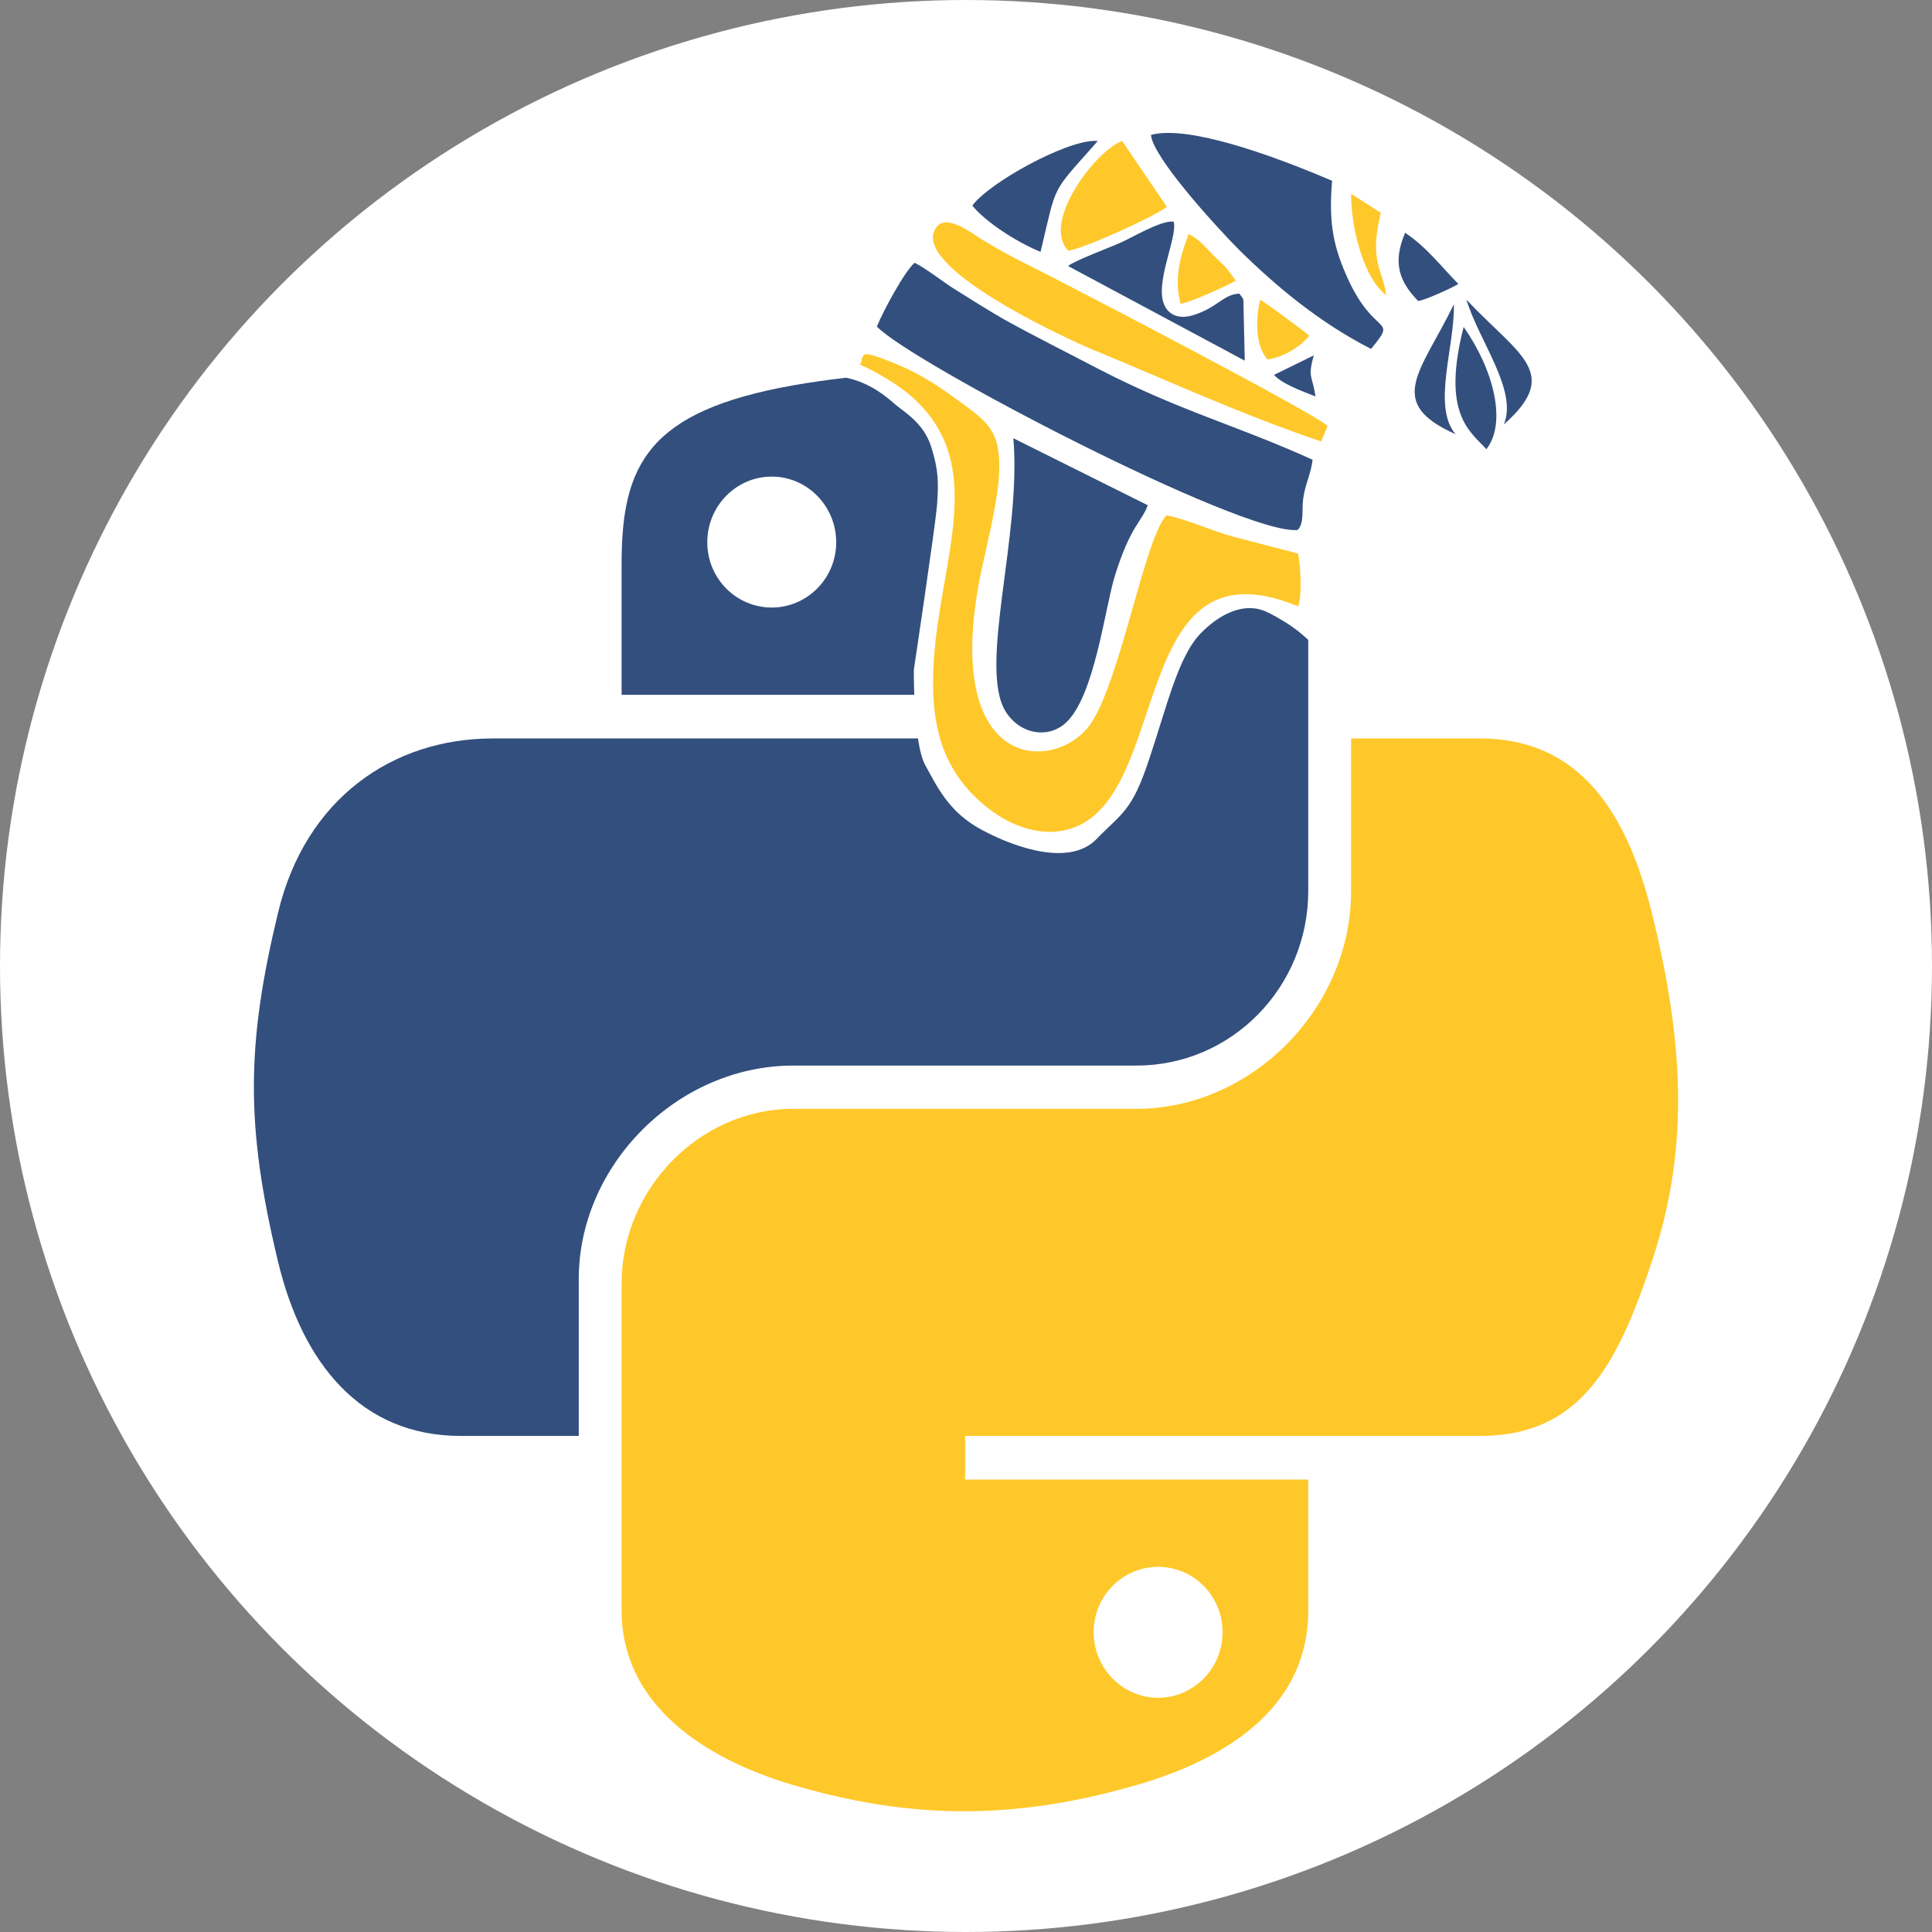 <?xml version="1.0" encoding="UTF-8" standalone="no"?>
<svg
     xmlns:svg="http://www.w3.org/2000/svg"
     xmlns="http://www.w3.org/2000/svg"
     width="1024"
     height="1024"
     version="1.1"
     viewBox="0 0 1024 1024">
     <rect x="0" y="0" width="1024" height="1024" fill="#808080" stroke="none"/>
     <circle
          style="fill:#ffffff"
          cx="512"
          cy="512"
          r="512" />
     <g>
          <g>
               <path
                    d="m 594.766,74.733 c -13.989,4.95 -43.042,43.258 -28.623,58.108 7.102,-0.43 46.701,-18.508 52.296,-23.242 z m 121.379,27.979 c -0.215,15.71 5.595,43.473 18.508,53.803 -1.507,-13.558 -9.255,-17.217 -2.799,-43.688 z m -214.519,15.162 c -2.145,-0.003 -4.028,0.763 -5.427,2.7 -14.85,20.445 69.082,58.969 83.07,64.779 40.675,16.786 77.906,34.003 120.948,48.638 l 3.443,-8.18 c -5.811,-6.241 -132.354,-72.096 -155.812,-83.932 -8.823,-4.304 -17.646,-9.038 -25.824,-13.988 -5.165,-3.067 -13.963,-10.007 -20.399,-10.017 z m 128.434,6.143 c -5.811,14.634 -7.316,25.825 -4.303,37.016 5.38,-0.861 23.457,-9.039 29.268,-12.268 l -4.95,-6.671 c -2.367,-2.367 -4.089,-4.088 -6.241,-6.025 -4.519,-4.519 -7.533,-8.824 -13.774,-12.052 z m 37.876,34.864 c -2.582,10.33 -2.582,24.534 3.874,31.636 7.748,-1.076 16.356,-5.81 22.167,-12.481 -1.291,-1.506 -22.598,-17.218 -26.041,-19.154 z m -208.917,28.869 c -1.969,0.091 -1.235,1.543 -2.204,1.906 0.215,6.672 -6.67,-0.431 11.192,9.9 4.304,2.367 9.469,6.027 13.558,9.255 44.118,37.016 15.495,88.88 13.128,145.911 -0.861,20.875 1.722,39.814 12.268,55.74 10.115,15.495 30.774,31.851 52.295,30.345 64.993,-5.165 33.789,-158.826 128.697,-119.442 2.367,-4.519 1.291,-23.027 0,-27.977 l -34.65,-9.04 c -9.039,-2.367 -26.686,-9.899 -35.079,-11.19 -11.406,12.052 -23.672,84.148 -39.383,109.327 -17.432,27.547 -80.92,29.053 -58.968,-78.767 3.443,-16.356 9.254,-38.523 9.684,-53.803 0.861,-21.736 -6.24,-26.471 -22.596,-38.307 -13.558,-9.9 -21.953,-14.85 -36.372,-20.445 -6.873,-2.73 -10.039,-3.483 -11.57,-3.413 z"
                    style="fill:#ffc82a" />
               <path
                    d="m 619.607,70.45 c -3.59,-0.024 -6.817,0.302 -9.561,1.055 0.861,11.837 35.079,49.284 46.7,60.905 18.938,18.723 42.396,38.523 69.943,52.512 14.85,-18.078 1.508,-4.734 -13.557,-40.029 -6.887,-15.926 -8.824,-28.408 -7.102,-49.068 C 687.576,87.916 644.734,70.615 619.607,70.45 Z m -39.224,4.215 c -15.996,0.005 -56.064,22.195 -65.029,34.288 6.887,8.608 23.457,19.368 36.155,24.533 9.039,-37.447 4.95,-29.914 30.345,-58.753 -0.464,-0.047 -0.954,-0.069 -1.47,-0.068 z m 40.511,42.777 c -6.56,-0.013 -20.922,8.472 -26.773,11.095 -5.165,2.367 -25.396,9.9 -27.979,12.483 l 93.616,50.144 -0.645,-27.548 c -0.215,-5.595 0.645,-4.089 -2.153,-7.962 -7.102,0.215 -10.545,5.165 -18.077,8.824 -5.38,2.583 -14.419,6.241 -20.014,0 -9.254,-10.545 5.595,-38.092 3.228,-46.916 -0.363,-0.081 -0.766,-0.119 -1.204,-0.12 z m 123.874,5.929 c -6.887,15.926 -3.013,26.041 6.887,36.156 3.874,-0.43 18.723,-7.318 21.305,-9.04 -8.393,-8.393 -16.571,-19.369 -28.192,-27.117 z m -259.974,15.926 c -4.95,3.874 -16.786,25.61 -20.014,33.788 17.862,18.939 193.689,110.619 222.958,107.821 3.659,-3.443 2.152,-10.976 3.013,-16.786 0.861,-6.887 4.304,-13.774 4.95,-20.445 -40.244,-18.293 -69.943,-25.611 -113.631,-48.208 -18.078,-9.469 -34.219,-17.432 -50.79,-26.686 -8.824,-5.165 -15.28,-9.254 -23.889,-14.634 -6.887,-4.089 -16.355,-11.836 -22.596,-14.849 z m 292.47,19.584 c 6.671,21.951 27.333,48.208 19.801,66.07 30.99,-27.332 7.746,-36.802 -19.801,-66.07 z m -6.671,2.368 c -17.432,35.94 -36.8,52.081 0.862,68.867 -12.482,-14.85 -0.431,-45.84 -0.862,-68.867 z m 5.165,12.052 c -11.837,46.27 3.444,55.308 12.052,64.778 10.976,-13.989 3.873,-42.181 -12.052,-64.778 z m -79.412,15.065 -21.092,10.33 c 4.304,4.735 14.204,8.393 21.952,11.406 -1.506,-10.976 -4.303,-9.684 -0.86,-21.736 z M 537.09,232.269 c 4.519,51.22 -18.724,121.162 -4.09,144.836 7.748,12.267 22.382,14.419 31.636,6.241 15.495,-13.773 20.877,-60.689 26.257,-78.121 8.393,-26.901 14.203,-28.408 17.431,-37.447 z"
                    style="fill:#334f7d" />
          </g>
          <g>
               <path
                    d="m 716.11,391.396 v 80.853 c 0,62.684 -53.144,115.443 -113.746,115.443 H 420.498 c -49.816,0 -91.038,42.636 -91.038,92.524 v 173.377 c 0,49.344 42.908,78.368 91.038,92.524 57.636,16.947 112.906,20.01 181.866,0 45.839,-13.272 91.039,-39.981 91.039,-92.524 v -69.393 H 511.537 v -23.131 h 181.865 91.039 c 52.917,0 72.636,-36.911 91.039,-92.312 19.009,-57.035 18.201,-111.883 0,-185.049 -13.078,-52.679 -38.055,-92.312 -91.039,-92.312 z M 613.823,830.462 c 18.874,7e-5 34.166,15.465 34.166,34.591 0,19.193 -15.292,34.803 -34.166,34.803 -18.808,0 -34.166,-15.61 -34.166,-34.803 0,-19.125 15.359,-34.591 34.166,-34.591 z"
                    style="fill:#ffc82a" />
               <path
                    d="m 448.424,200.205 c -9.664,1.098 -19.006,2.441 -27.926,4.02 -77.049,13.612 -91.039,42.104 -91.039,94.646 v 69.395 h 155.125 c -0.28,-7.652 -0.221,-13.328 -0.221,-13.328 0,0 11.192,-74.678 12.268,-86.945 0.861,-12.482 0.86,-18.937 -3.229,-31.635 -4.089,-12.482 -14.635,-18.294 -19.154,-22.168 -4.302,-3.872 -13.138,-11.398 -25.824,-13.984 z m -39.385,52.404 c 18.808,0 34.166,15.61 34.166,34.803 0,19.125 -15.358,34.59 -34.166,34.59 -18.875,0 -34.166,-15.465 -34.166,-34.59 0,-19.193 15.291,-34.803 34.166,-34.803 z m 253.867,69.705 c -8.07,-0.182 -17.35,4.056 -26.389,13.256 -12.052,12.267 -17.863,38.305 -27.332,66.498 -9.254,28.193 -14.42,28.624 -28.193,42.828 -13.989,14.204 -42.182,4.733 -60.045,-4.736 -18.078,-9.469 -24.102,-23.027 -30.559,-34.648 -1.744,-3.139 -2.972,-8.294 -3.855,-14.115 H 329.459 261.127 c -52.918,0 -99.251,31.806 -113.744,92.312 -16.718,69.354 -17.459,112.63 0,185.047 12.943,53.904 43.85,92.312 96.768,92.312 h 62.602 v -83.188 c 0,-60.098 51.999,-113.107 113.746,-113.107 h 181.865 c 50.625,0 91.039,-41.684 91.039,-92.525 V 339.172 c 0,0 -4.885,-4.751 -10.84,-8.549 -3.913,-2.496 -8.288,-5.052 -12.043,-6.674 -2.367,-1.022 -4.923,-1.574 -7.613,-1.635 z"
                    style="fill:#334f7d" />
          </g>
     </g>
</svg>
